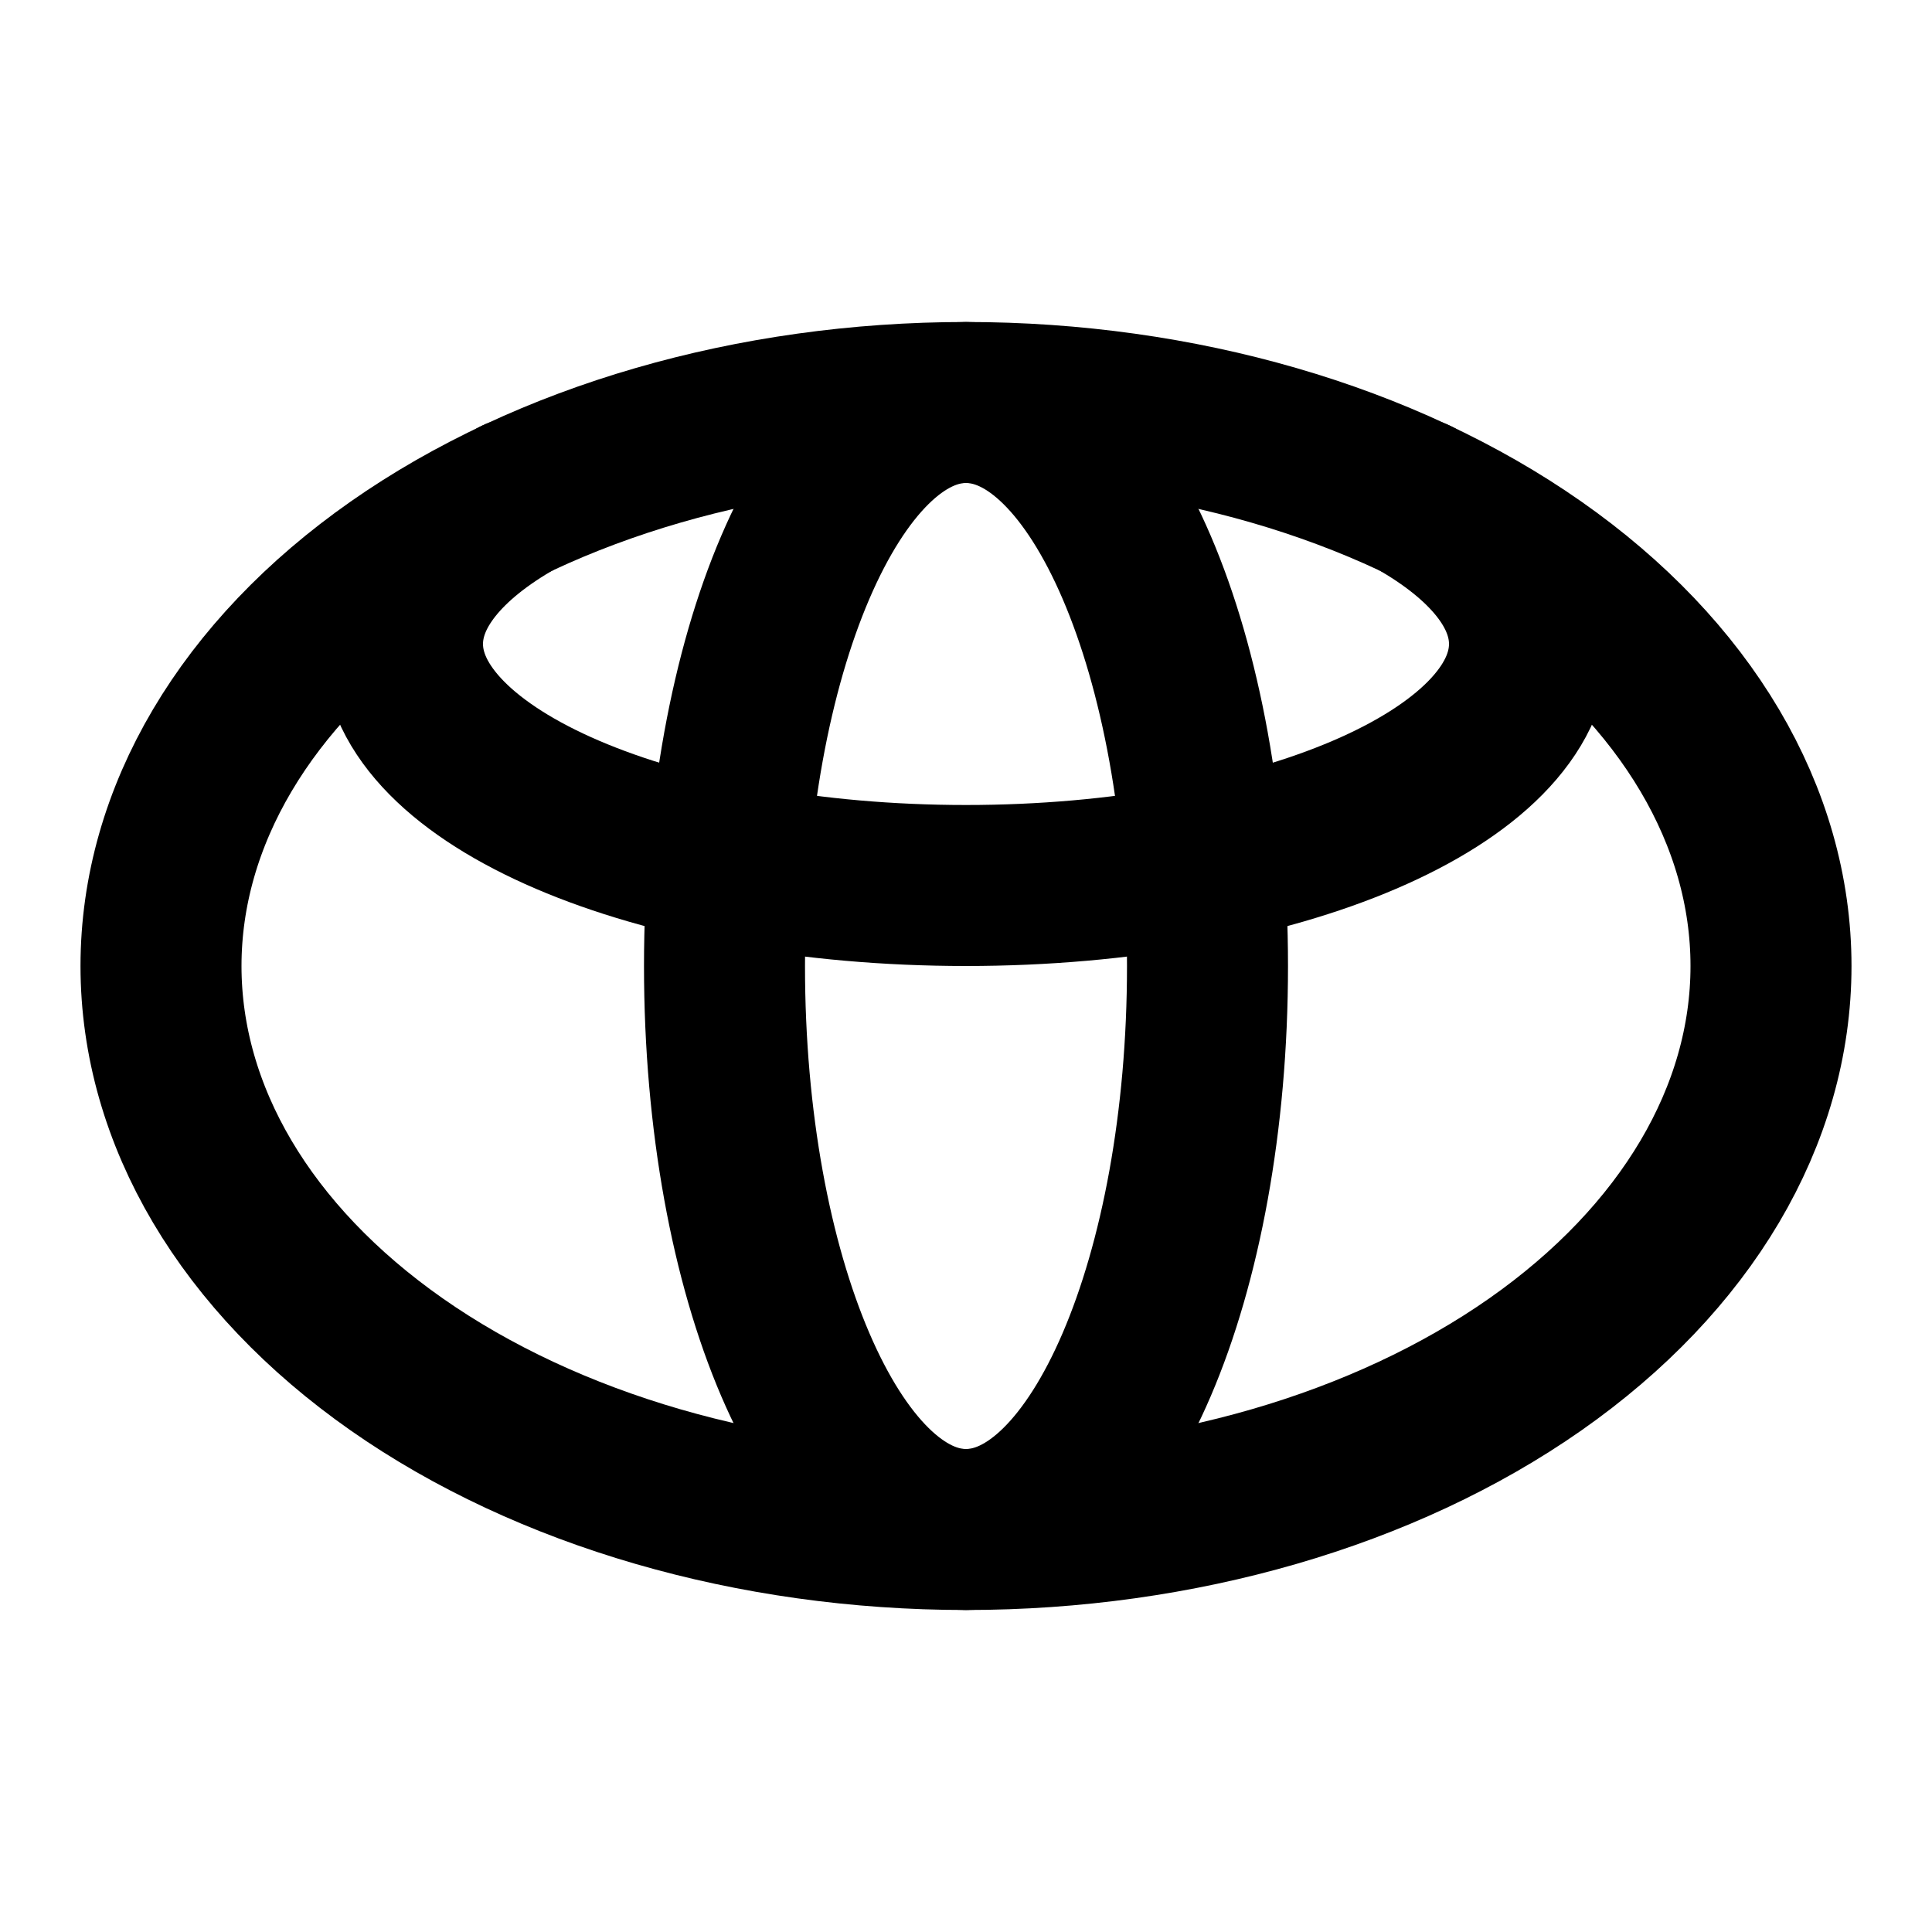 <svg width="24" height="24" viewBox="0 0 24 24" fill="none" xmlns="http://www.w3.org/2000/svg">
<g clip-path="url(#clip0_802_81341)">
<path d="M2 12C2 13.857 3.054 15.637 4.929 16.95C6.804 18.262 9.348 19 12 19C14.652 19 17.196 18.262 19.071 16.95C20.946 15.637 22 13.857 22 12C22 10.143 20.946 8.363 19.071 7.05C17.196 5.737 14.652 5 12 5C9.348 5 6.804 5.737 4.929 7.05C3.054 8.363 2 10.143 2 12Z" stroke="black" stroke-width="2" stroke-linecap="round" stroke-linejoin="round"/>
<path d="M9 12C9 15.866 10.343 19 12 19C13.657 19 15 15.866 15 12C15 8.134 13.657 5 12 5C10.343 5 9 8.134 9 12Z" stroke="black" stroke-width="2" stroke-linecap="round" stroke-linejoin="round"/>
<path d="M6.415 6.191C5.527 6.694 5 7.321 5 8C5 9.657 8.134 11 12 11C15.866 11 19 9.657 19 8C19 7.322 18.475 6.696 17.59 6.194" stroke="black" stroke-width="2" stroke-linecap="round" stroke-linejoin="round"/>
</g>
<defs>
<clipPath id="clip0_802_81341">
<rect width="24" height="24" fill="white"/>
</clipPath>
</defs>
</svg>

